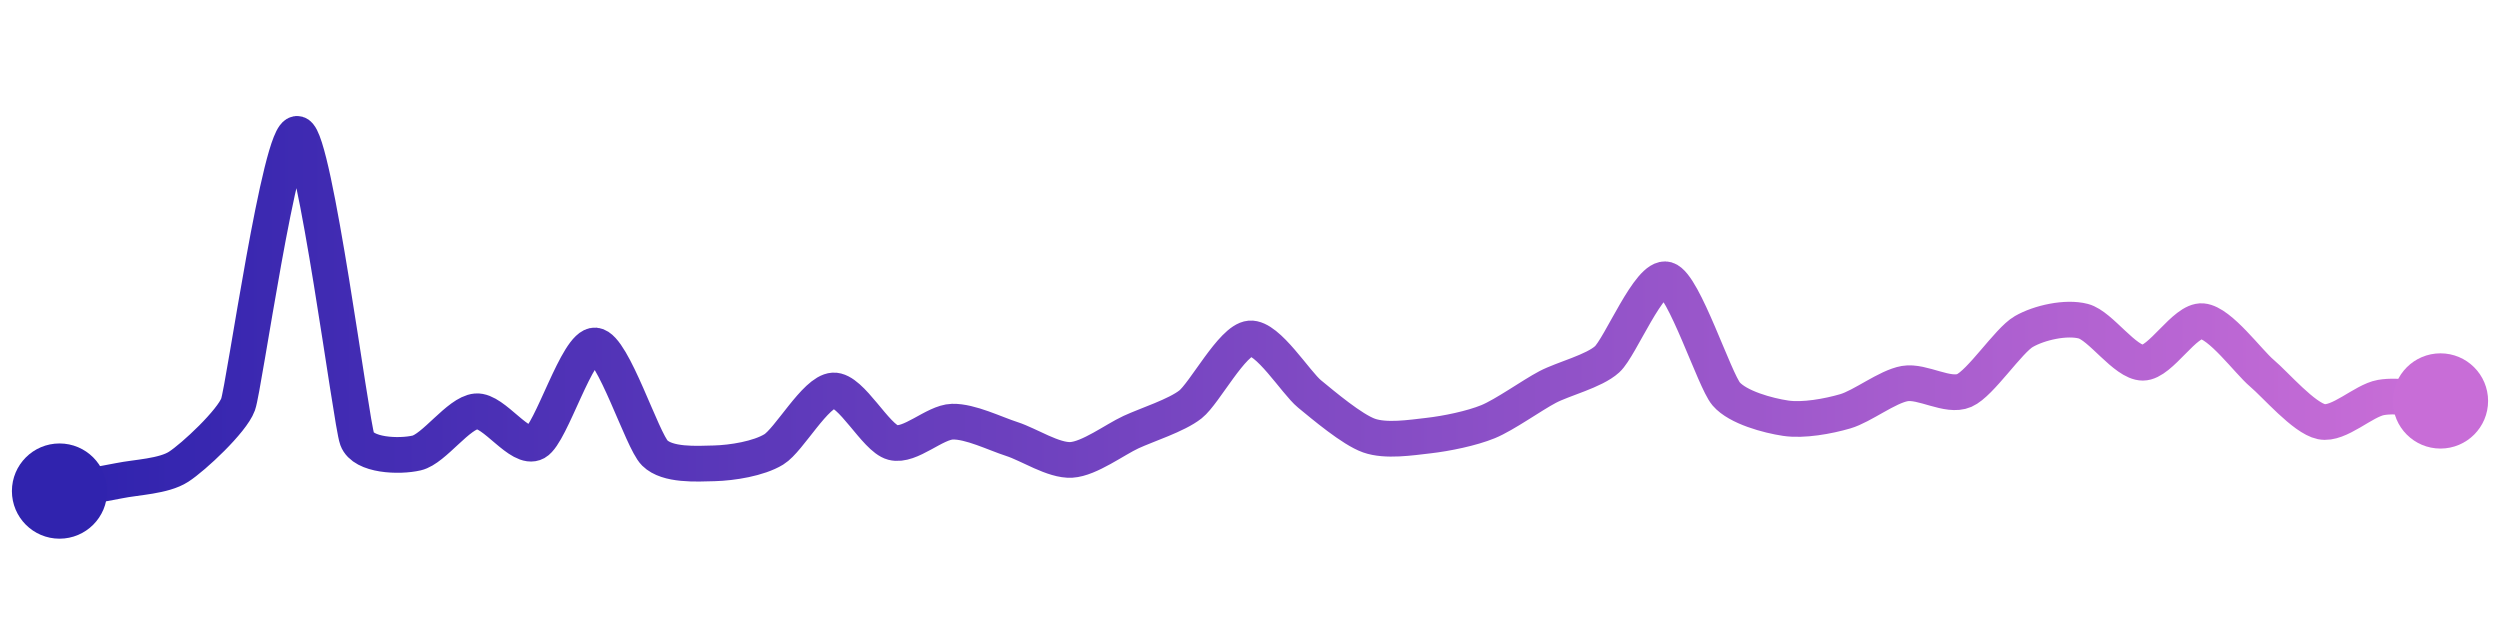 <svg width="200" height="50" viewBox="0 0 210 50" xmlns="http://www.w3.org/2000/svg">
    <defs>
        <linearGradient x1="0%" y1="0%" x2="100%" y2="0%" id="a">
            <stop stop-color="#3023AE" offset="0%"/>
            <stop stop-color="#C86DD7" offset="100%"/>
        </linearGradient>
    </defs>
    <path stroke="url(#a)"
          stroke-width="3"
          stroke-linejoin="round"
          stroke-linecap="round"
          d="M5 40 C 6.48 39.74, 8.53 39.43, 10 39.13 S 13.74 38.77, 15 37.96 S 19.49 34.13, 20 32.72 S 23.56 9.58, 25 10 S 29.48 34.22, 30 35.63 S 33.54 37.14, 35 36.8 S 38.51 33.43, 40 33.3 S 43.69 36.65, 45 35.92 S 48.51 27.64, 50 27.77 S 53.93 35.74, 55 36.8 S 58.5 37.71, 60 37.67 S 63.72 37.28, 65 36.5 S 68.5 31.64, 70 31.55 S 73.55 35.54, 75 35.92 S 78.5 34.21, 80 34.17 S 83.57 35.17, 85 35.63 S 88.5 37.47, 90 37.38 S 93.64 35.68, 95 35.05 S 98.82 33.65, 100 32.72 S 103.51 27.31, 105 27.18 S 108.84 30.89, 110 31.84 S 113.58 34.84, 115 35.34 S 118.51 35.51, 120 35.34 S 123.61 34.74, 125 34.17 S 128.67 31.96, 130 31.26 S 133.89 29.94, 135 28.93 S 138.56 21.81, 140 22.23 S 144.02 30.7, 145 31.84 S 148.52 33.66, 150 33.88 S 153.56 33.72, 155 33.3 S 158.52 31.23, 160 30.97 S 163.63 32.15, 165 31.55 S 168.7 27.35, 170 26.6 S 173.55 25.35, 175 25.73 S 178.5 29.22, 180 29.22 S 183.51 25.6, 185 25.73 S 188.85 29.13, 190 30.1 S 193.53 33.87, 195 34.17 S 198.52 32.4, 200 32.14 S 203.5 32.34, 205 32.43"
          fill="none"/>
    <circle r="4" cx="5" cy="40" fill="#3023AE"/>
    <circle r="4" cx="205" cy="32.43" fill="#C86DD7"/>      
</svg>